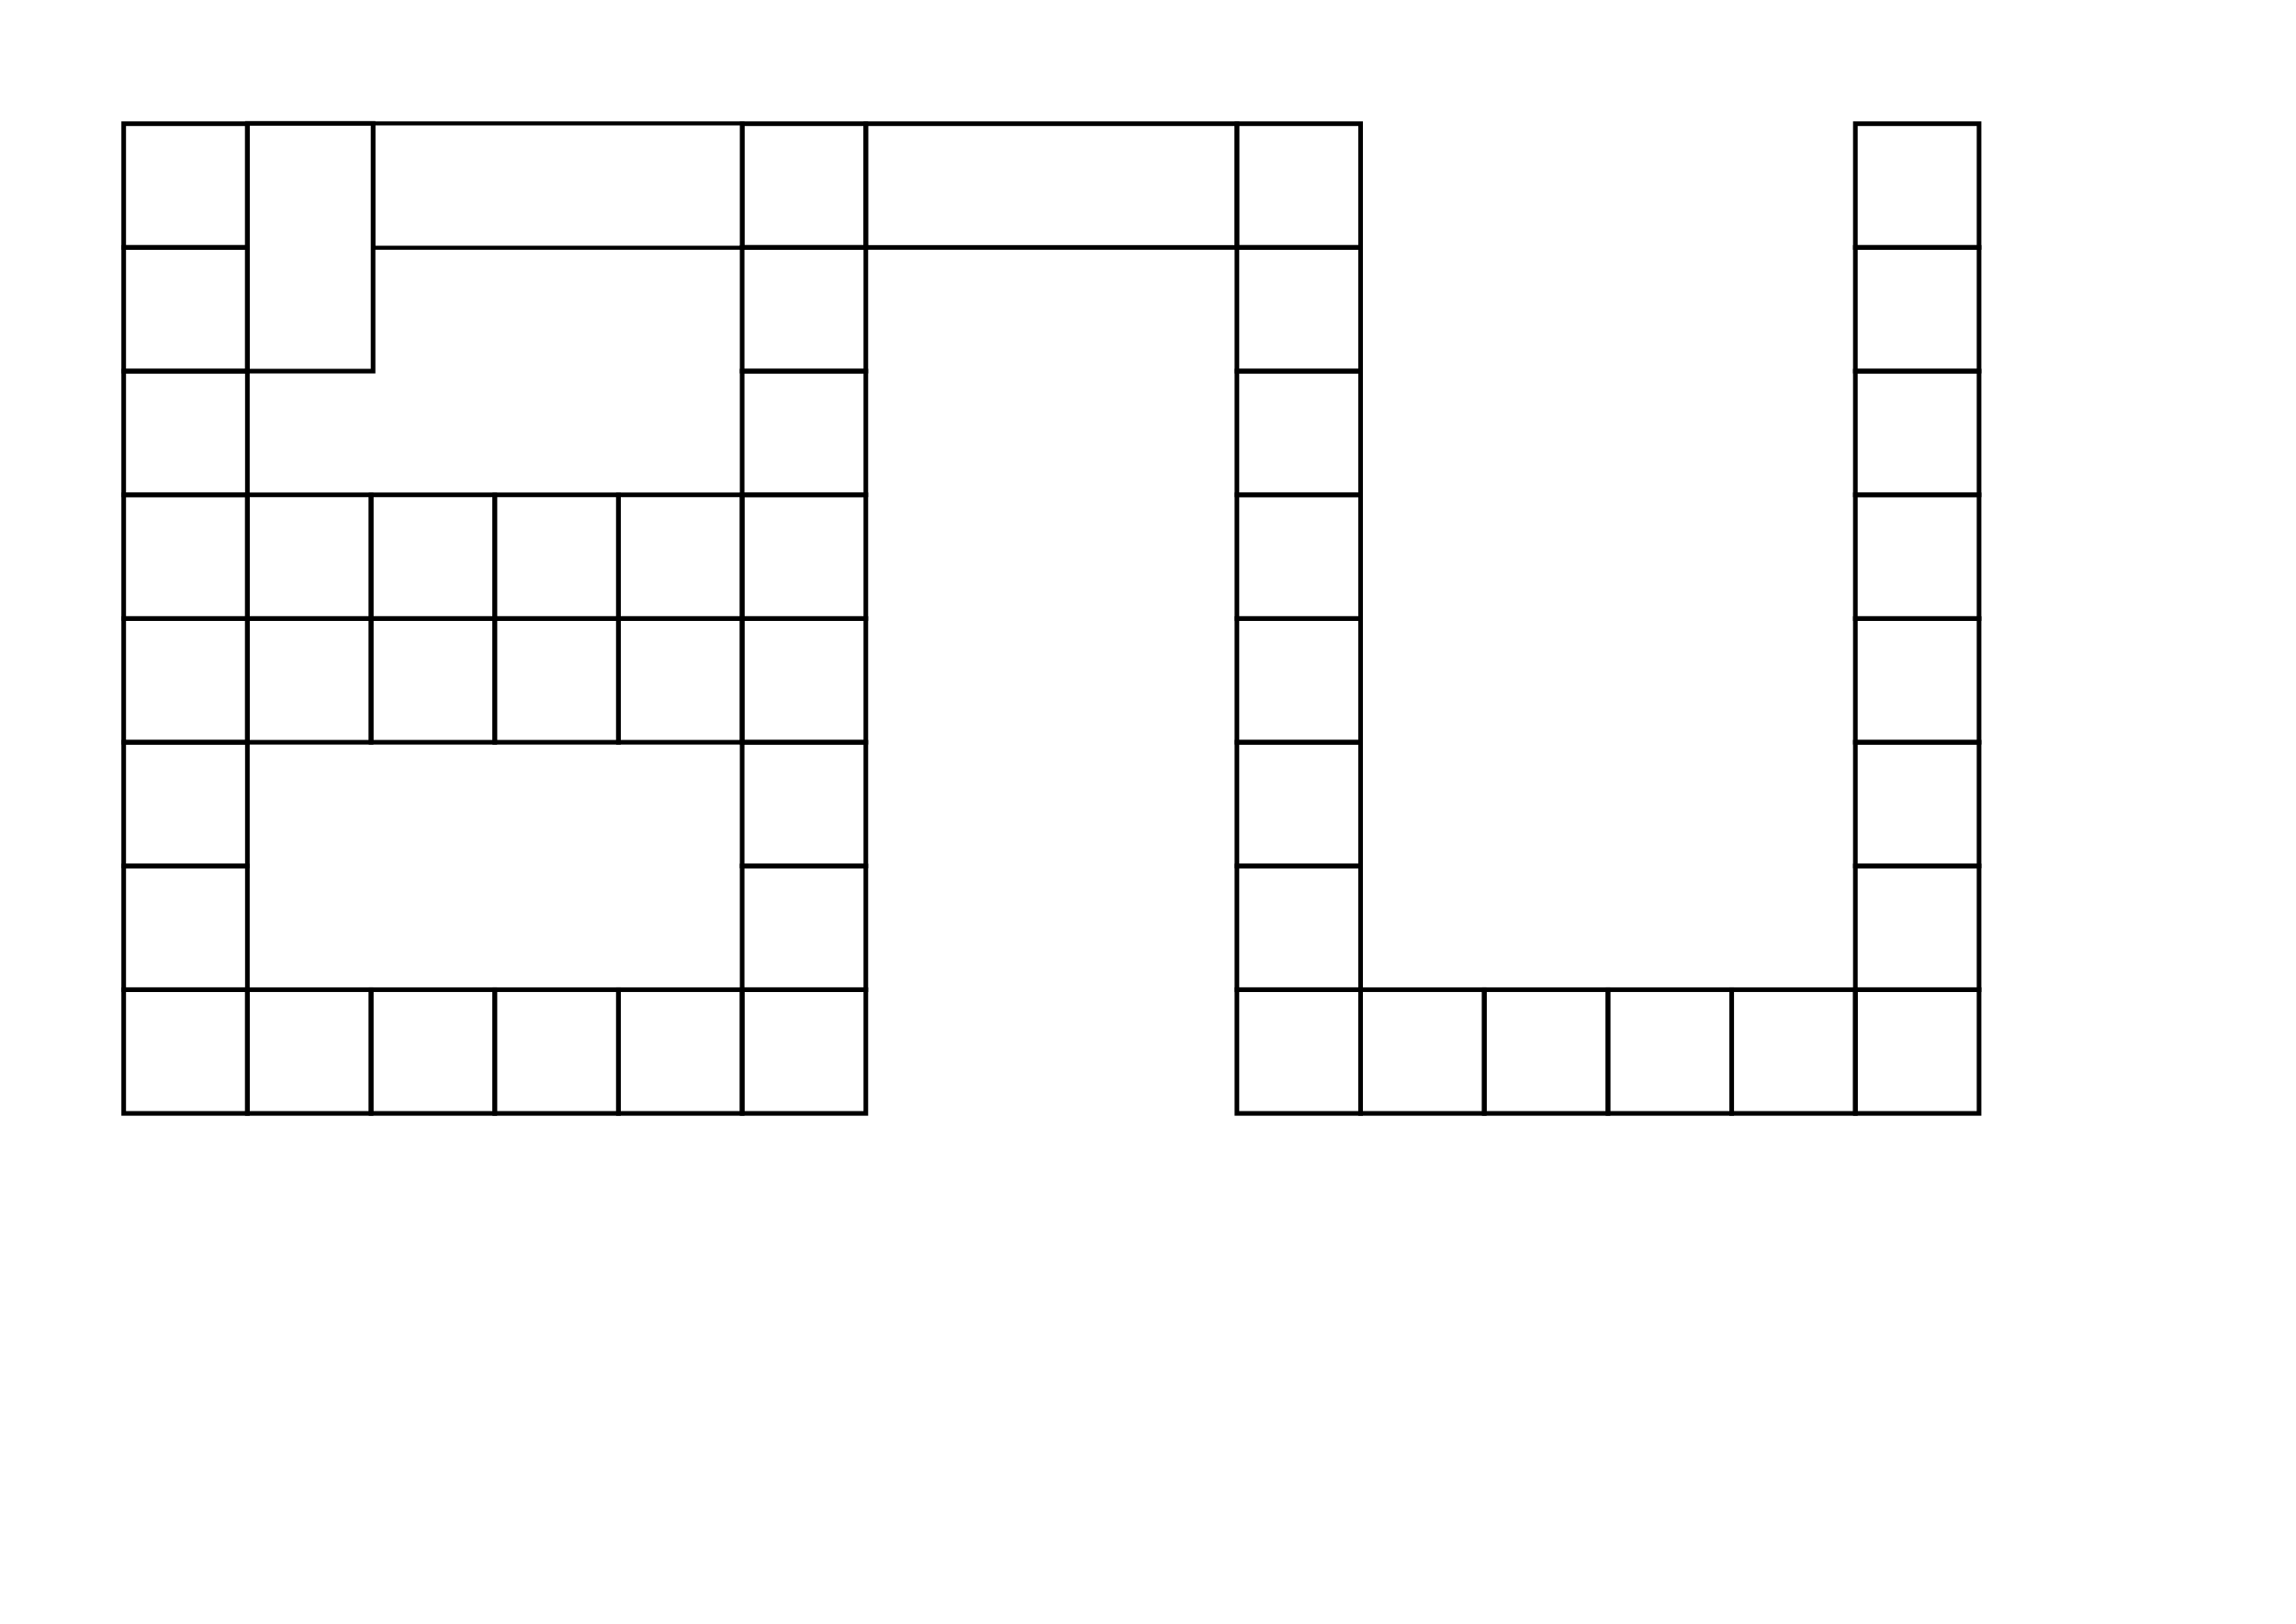 <?xml version="1.0" encoding="UTF-8" standalone="no"?>
<!-- Created with Inkscape (http://www.inkscape.org/) -->

<svg
   width="297mm"
   height="210mm"
   viewBox="0 0 297 210"
   version="1.1"
   id="svg1"
   sodipodi:docname="BUT Destins plateau.svg"
   inkscape:version="1.4 (e7c3feb100, 2024-10-09)"
   xmlns:inkscape="http://www.inkscape.org/namespaces/inkscape"
   xmlns:sodipodi="http://sodipodi.sourceforge.net/DTD/sodipodi-0.dtd"
   xmlns="http://www.w3.org/2000/svg"
   xmlns:svg="http://www.w3.org/2000/svg">
  <sodipodi:namedview
     id="namedview1"
     pagecolor="#505050"
     bordercolor="#eeeeee"
     borderopacity="1"
     inkscape:showpageshadow="0"
     inkscape:pageopacity="0"
     inkscape:pagecheckerboard="0"
     inkscape:deskcolor="#505050"
     inkscape:document-units="mm"
     inkscape:zoom="0.5360689"
     inkscape:cx="397.33698"
     inkscape:cy="106.32962"
     inkscape:window-width="1920"
     inkscape:window-height="1048"
     inkscape:window-x="0"
     inkscape:window-y="0"
     inkscape:window-maximized="1"
     inkscape:current-layer="layer1"
     showgrid="true">
    <inkscape:grid
       id="grid461"
       units="mm"
       originx="0"
       originy="0"
       spacingx="8"
       spacingy="8"
       empcolor="#0099e5"
       empopacity="0.302"
       color="#0099e5"
       opacity="0.149"
       empspacing="4"
       dotted="false"
       gridanglex="30"
       gridanglez="30"
       visible="true" />
  </sodipodi:namedview>
  <defs
     id="defs1">
    <inkscape:path-effect
       effect="parallel"
       offset_pt="135.461,-17.218"
       id="path-effect9"
       is_visible="true"
       lpeversion="1"
       length-left="150"
       length-right="150" />
  </defs>
  <g
     inkscape:label="Principal"
     inkscape:groupmode="layer"
     id="layer1">
    <rect
       style="fill:none;stroke:#000000;stroke-width:0.6;stroke-dasharray:none"
       id="case1"
       width="16"
       height="16"
       x="16"
       y="16"
       inkscape:label="case01" />
    <rect
       style="fill:none;stroke:#000000;stroke-width:0.6;stroke-dasharray:none"
       id="case2"
       width="16"
       height="16"
       x="16"
       y="32"
       inkscape:label="case02" />
    <rect
       style="fill:none;stroke:#000000;stroke-width:0.6;stroke-dasharray:none"
       id="case3"
       width="16"
       height="16"
       x="16"
       y="48"
       inkscape:label="case03" />
    <rect
       style="fill:none;stroke:#000000;stroke-width:0.6;stroke-dasharray:none"
       id="case3-3"
       width="16"
       height="16"
       x="16"
       y="64"
       inkscape:label="case04" />
    <rect
       style="fill:none;stroke:#000000;stroke-width:0.6;stroke-dasharray:none"
       id="case3-3-5"
       width="16"
       height="16"
       x="16"
       y="80"
       inkscape:label="case05" />
    <rect
       style="fill:none;stroke:#000000;stroke-width:0.6;stroke-dasharray:none"
       id="case3-3-5-2"
       width="16"
       height="16"
       x="16"
       y="96"
       inkscape:label="case06" />
    <rect
       style="fill:none;stroke:#000000;stroke-width:0.6;stroke-dasharray:none"
       id="case3-3-5-2-7"
       width="16"
       height="16"
       x="16"
       y="112"
       inkscape:label="case07" />
    <rect
       style="fill:none;stroke:#000000;stroke-width:0.6;stroke-dasharray:none"
       id="case3-3-5-2-7-6"
       width="16"
       height="16"
       x="16"
       y="128"
       inkscape:label="case08" />
    <rect
       style="fill:none;stroke:#000000;stroke-width:0.6;stroke-dasharray:none"
       id="case3-3-5-2-7-6-6"
       width="16"
       height="16"
       x="32"
       y="128"
       inkscape:label="case09" />
    <rect
       style="fill:none;stroke:#000000;stroke-width:0.6;stroke-dasharray:none"
       id="case3-3-5-2-7-6-6-9"
       width="16"
       height="16"
       x="48"
       y="128"
       inkscape:label="case10" />
    <rect
       style="fill:none;stroke:#000000;stroke-width:0.6;stroke-dasharray:none"
       id="case3-3-5-2-7-6-6-9-3"
       width="16"
       height="16"
       x="64"
       y="128"
       inkscape:label="case11" />
    <rect
       style="fill:none;stroke:#000000;stroke-width:0.6;stroke-dasharray:none"
       id="case3-3-5-2-7-6-6-9-2"
       width="16"
       height="16"
       x="80"
       y="128"
       inkscape:label="case12" />
    <rect
       style="fill:none;stroke:#000000;stroke-width:0.6;stroke-dasharray:none"
       id="case3-3-5-2-7-6-6-9-2-7"
       width="16"
       height="16"
       x="96"
       y="128"
       inkscape:label="case13" />
    <rect
       style="fill:none;stroke:#000000;stroke-width:0.6;stroke-dasharray:none"
       id="case3-3-5-2-7-6-6-9-2-2"
       width="16"
       height="16"
       x="96"
       y="112"
       inkscape:label="case14" />
    <rect
       style="fill:none;stroke:#000000;stroke-width:0.6;stroke-dasharray:none"
       id="case3-3-5-2-7-6-6-9-2-2-9"
       width="16"
       height="16"
       x="96"
       y="96"
       inkscape:label="case15" />
    <rect
       style="fill:none;stroke:#000000;stroke-width:0.6;stroke-dasharray:none"
       id="case3-3-5-2-7-6-6-9-2-2-4"
       width="16"
       height="16"
       x="96"
       y="80"
       inkscape:label="case16" />
    <rect
       style="fill:none;stroke:#000000;stroke-width:0.6;stroke-dasharray:none"
       id="case3-3-5-2-7-6-6-9-2-2-6"
       width="16"
       height="16"
       x="80"
       y="80"
       inkscape:label="case17" />
    <rect
       style="fill:none;stroke:#000000;stroke-width:0.6;stroke-dasharray:none"
       id="case3-3-5-2-7-6-6-9-2-2-3"
       width="16"
       height="16"
       x="64"
       y="80"
       inkscape:label="case18" />
    <rect
       style="fill:none;stroke:#000000;stroke-width:0.6;stroke-dasharray:none"
       id="case3-3-5-2-7-6-6-9-2-2-1"
       width="16"
       height="16"
       x="48"
       y="80"
       inkscape:label="case19" />
    <rect
       style="fill:none;stroke:#000000;stroke-width:0.6;stroke-dasharray:none"
       id="case3-3-5-2-7-6-6-9-2-2-7"
       width="16"
       height="16"
       x="32"
       y="80"
       inkscape:label="case20" />
    <rect
       style="fill:none;stroke:#000000;stroke-width:0.6;stroke-dasharray:none"
       id="case3-3-5-2-7-6-6-9-2-2-93"
       width="16"
       height="16"
       x="32"
       y="64"
       inkscape:label="case21" />
    <rect
       style="fill:none;stroke:#000000;stroke-width:0.6;stroke-dasharray:none"
       id="case3-3-5-2-7-6-6-9-2-2-2"
       width="16"
       height="16"
       x="48"
       y="64"
       inkscape:label="case22" />
    <rect
       style="fill:none;stroke:#000000;stroke-width:0.6;stroke-dasharray:none"
       id="case3-3-5-2-7-6-6-9-2-2-44"
       width="16"
       height="16"
       x="64"
       y="64"
       inkscape:label="case23" />
    <rect
       style="fill:none;stroke:#000000;stroke-width:0.6;stroke-dasharray:none"
       id="case3-3-5-2-7-6-6-9-2-2-8"
       width="16"
       height="16"
       x="80"
       y="64"
       inkscape:label="case24" />
    <rect
       style="fill:none;stroke:#000000;stroke-width:0.6;stroke-dasharray:none"
       id="case3-3-5-2-7-6-6-9-2-2-43"
       width="16"
       height="16"
       x="96"
       y="64"
       inkscape:label="case25" />
    <rect
       style="fill:none;stroke:#000000;stroke-width:0.6;stroke-dasharray:none"
       id="case3-3-5-2-7-6-6-9-2-2-43-2"
       width="16"
       height="16"
       x="96"
       y="48"
       inkscape:label="case26" />
    <rect
       style="fill:none;stroke:#000000;stroke-width:0.6;stroke-dasharray:none"
       id="case3-3-5-2-7-6-6-9-2-2-43-9"
       width="16"
       height="16"
       x="96"
       y="32"
       inkscape:label="case27" />
    <rect
       style="fill:none;stroke:#000000;stroke-width:0.6;stroke-dasharray:none"
       id="case3-3-5-2-7-6-6-9-2-2-43-4"
       width="16"
       height="16"
       x="96"
       y="16"
       inkscape:label="case28" />
    <rect
       style="fill:none;stroke:#000000;stroke-width:0.52"
       id="rect1"
       width="47.78"
       height="16.08"
       x="48.26"
       y="15.96"
       inkscape:label="redouble1" />
    <rect
       style="fill:none;stroke:#000000;stroke-width:0.6"
       id="rect2"
       width="16.26"
       height="32.04"
       x="32"
       y="15.96"
       inkscape:label="depart" />
    <rect
       style="fill:none;stroke:#000000;stroke-width:0.6"
       id="rect3"
       width="48"
       height="16"
       x="112"
       y="16"
       inkscape:label="vacances1" />
    <rect
       style="fill:none;stroke:#000000;stroke-width:0.6"
       id="rect4"
       width="16"
       height="16"
       x="160"
       y="16"
       inkscape:label="case29" />
    <rect
       style="fill:none;stroke:#000000;stroke-width:0.6"
       id="rect5"
       width="16"
       height="16"
       x="160"
       y="32"
       inkscape:label="case30" />
    <rect
       style="fill:none;stroke:#000000;stroke-width:0.6"
       id="rect6"
       width="16"
       height="16"
       x="160"
       y="48"
       inkscape:label="case31" />
    <rect
       style="fill:none;stroke:#000000;stroke-width:0.6"
       id="rect7"
       width="16"
       height="16"
       x="160"
       y="64"
       inkscape:label="case32" />
    <rect
       style="fill:none;stroke:#000000;stroke-width:0.6"
       id="rect8"
       width="16"
       height="16"
       x="160"
       y="80"
       inkscape:label="case33" />
    <rect
       style="fill:none;stroke:#000000;stroke-width:0.6"
       id="rect9"
       width="16"
       height="16"
       x="160"
       y="96"
       inkscape:label="case34" />
    <rect
       style="fill:none;stroke:#000000;stroke-width:0.6"
       id="rect10"
       width="16"
       height="16"
       x="160"
       y="112"
       inkscape:label="case35" />
    <rect
       style="fill:none;stroke:#000000;stroke-width:0.6"
       id="rect11"
       width="16"
       height="16"
       x="160"
       y="128"
       inkscape:label="case36" />
    <rect
       style="fill:none;stroke:#000000;stroke-width:0.6"
       id="rect12"
       width="16"
       height="16"
       x="176"
       y="128"
       inkscape:label="case37" />
    <rect
       style="fill:none;stroke:#000000;stroke-width:0.6"
       id="rect13"
       width="16"
       height="16"
       x="192"
       y="128"
       inkscape:label="case38" />
    <rect
       style="fill:none;stroke:#000000;stroke-width:0.6"
       id="rect14"
       width="16"
       height="16"
       x="208"
       y="128"
       inkscape:label="case39" />
    <rect
       style="fill:none;stroke:#000000;stroke-width:0.6"
       id="rect15"
       width="16"
       height="16"
       x="224"
       y="128"
       inkscape:label="case40" />
    <rect
       style="fill:none;stroke:#000000;stroke-width:0.6"
       id="rect16"
       width="16"
       height="16"
       x="240"
       y="128"
       inkscape:label="case41" />
    <rect
       style="fill:none;stroke:#000000;stroke-width:0.6"
       id="rect17"
       width="16"
       height="16"
       x="240"
       y="112"
       inkscape:label="case42" />
    <rect
       style="fill:none;stroke:#000000;stroke-width:0.6"
       id="rect18"
       width="16"
       height="16"
       x="240"
       y="96"
       inkscape:label="case43" />
    <rect
       style="fill:none;stroke:#000000;stroke-width:0.6"
       id="rect19"
       width="16"
       height="16"
       x="240"
       y="80"
       inkscape:label="case44" />
    <rect
       style="fill:none;stroke:#000000;stroke-width:0.6"
       id="rect20"
       width="16"
       height="16"
       x="240"
       y="64"
       inkscape:label="case45" />
    <rect
       style="fill:none;stroke:#000000;stroke-width:0.6"
       id="rect21"
       width="16"
       height="16"
       x="240"
       y="48"
       inkscape:label="case46" />
    <rect
       style="fill:none;stroke:#000000;stroke-width:0.6"
       id="rect22"
       width="16"
       height="16"
       x="240"
       y="32"
       inkscape:label="case47" />
    <rect
       style="fill:none;stroke:#000000;stroke-width:0.6"
       id="rect23"
       width="16"
       height="16"
       x="240"
       y="16"
       inkscape:label="case48" />
  </g>
</svg>
